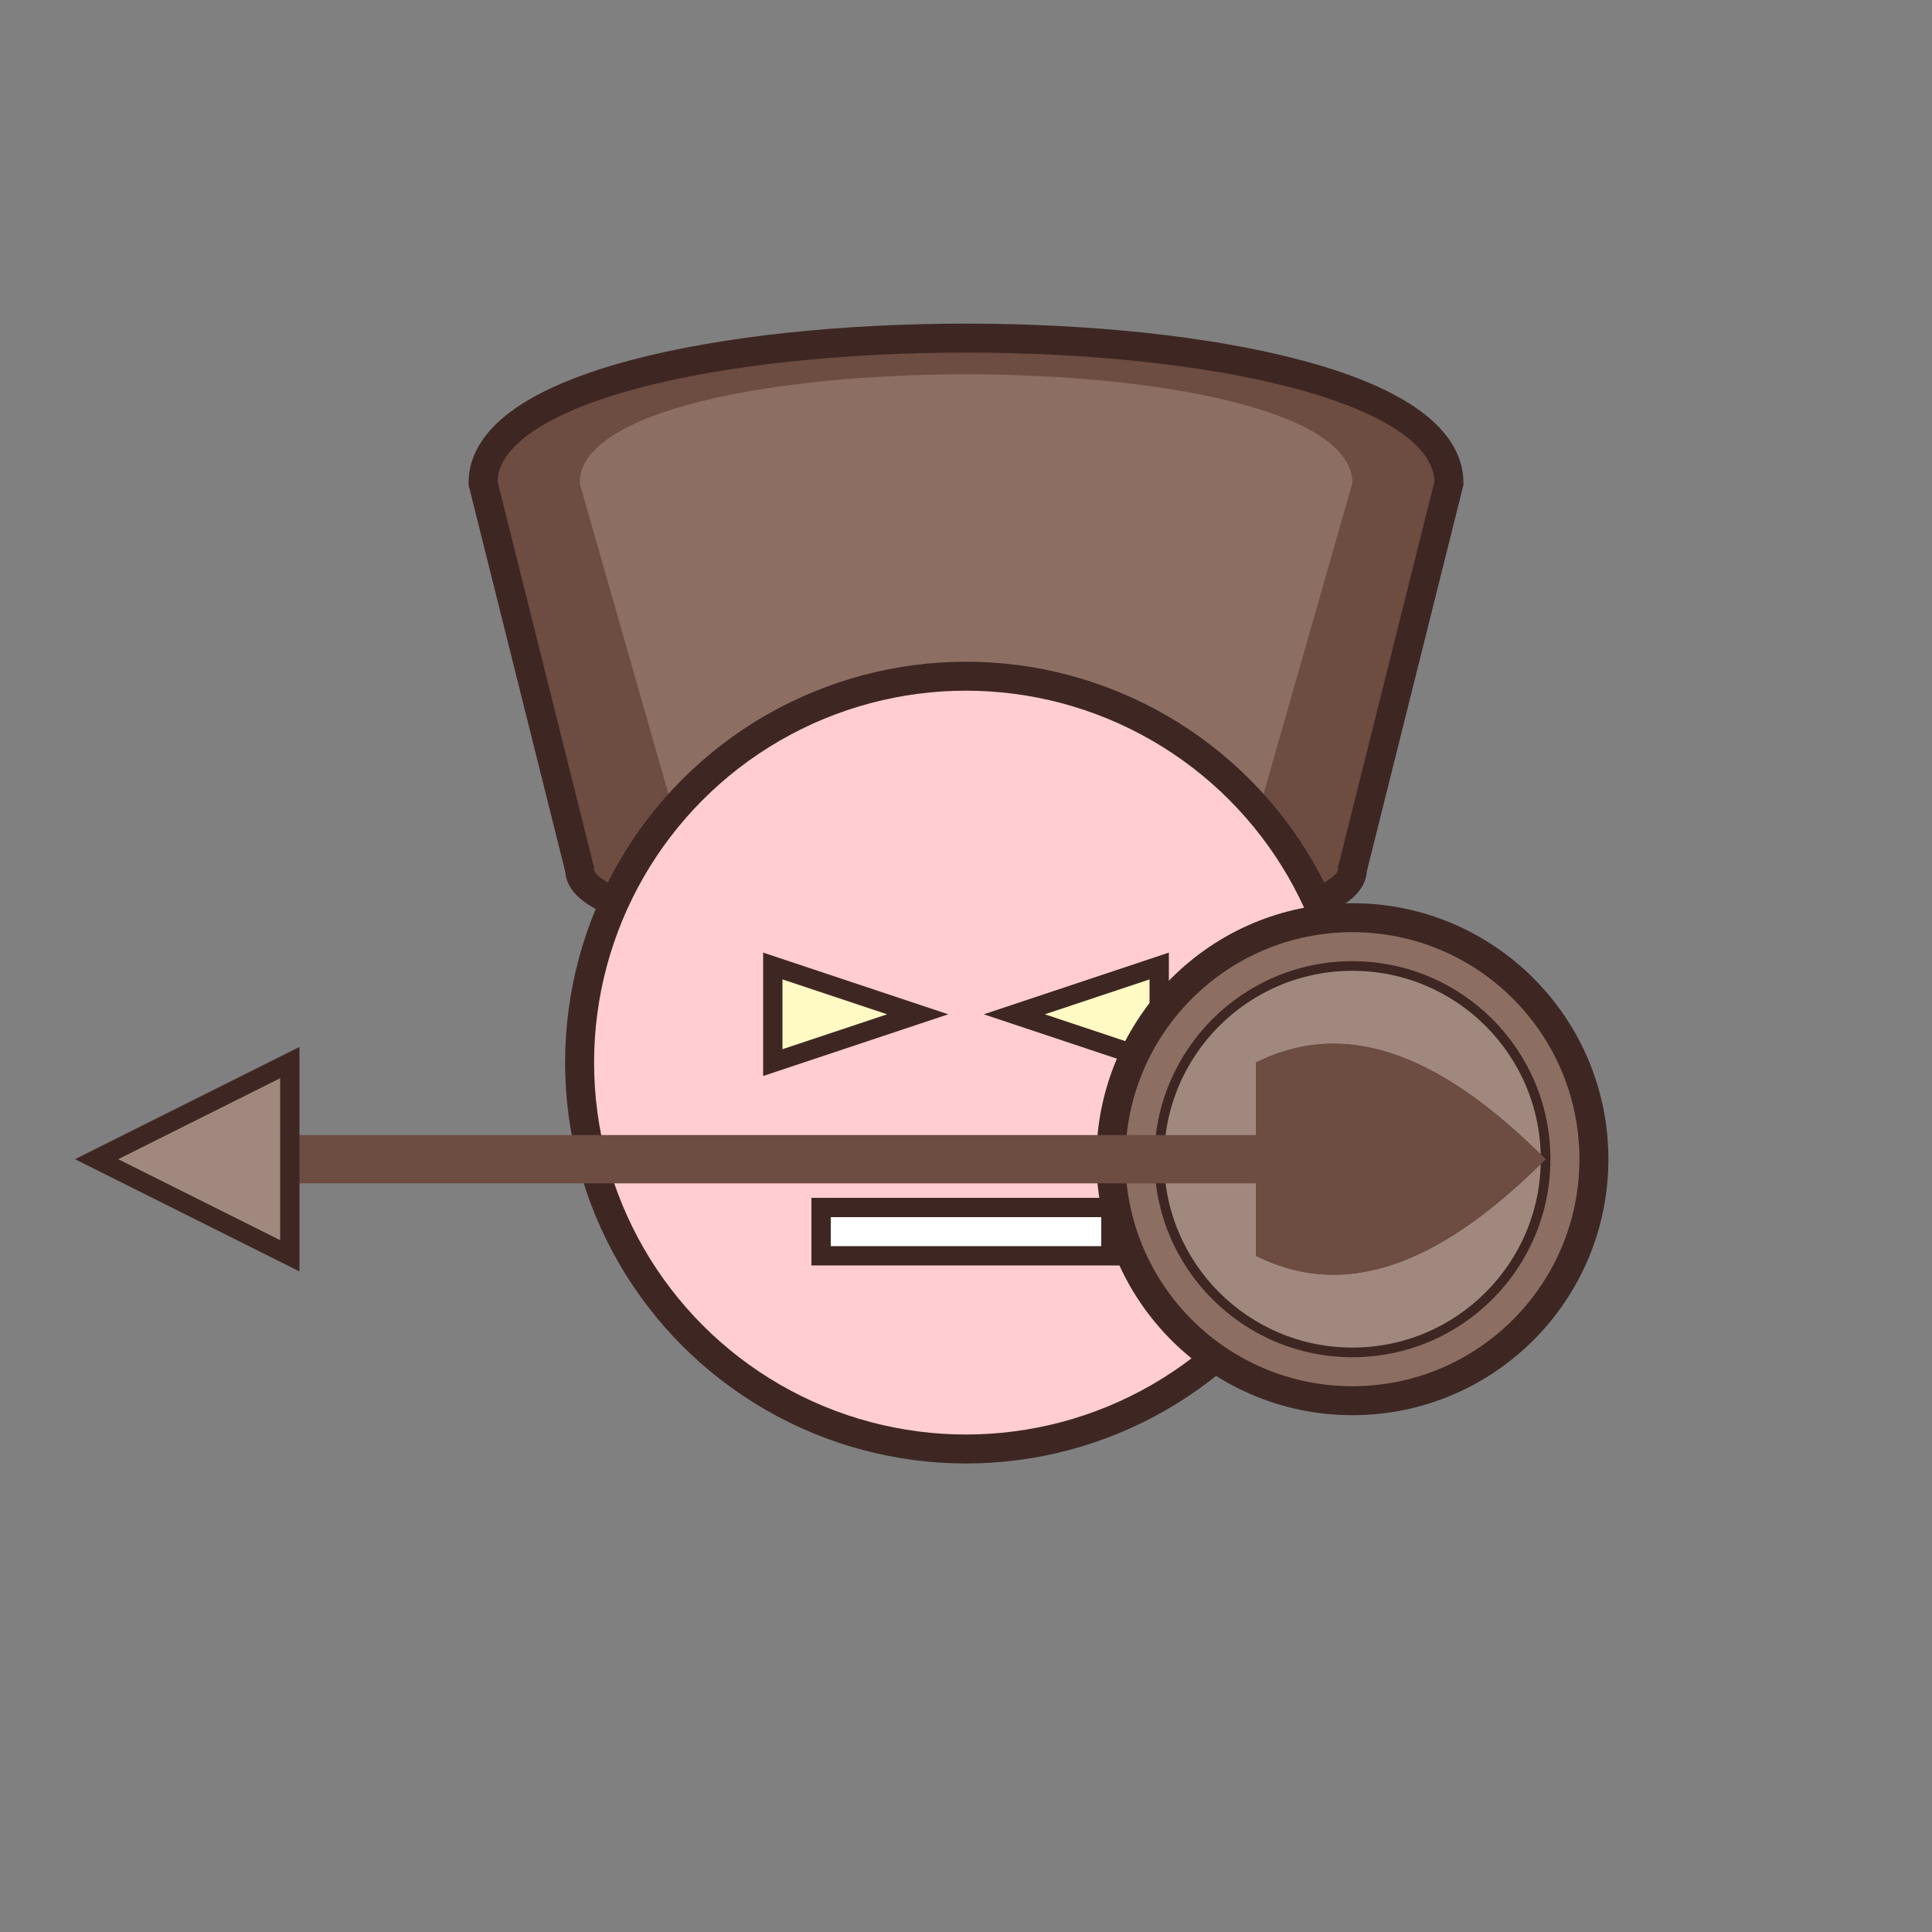 <svg xmlns="http://www.w3.org/2000/svg" viewBox="0 0 200 200">
  <rect x="0" y="0" width="200" height="200" fill="#808080" stroke="none"/>
  <!-- Acorn Smartan - Normal State -->
  <g>
    <!-- Helmet -->
    <path d="M50 50 C50 30, 150 30, 150 50 L140 90 C140 100, 60 100, 60 90 Z" fill="#6D4C41" stroke="#3E2723" stroke-width="3"/>
    <path d="M60 50 C60 35, 140 35, 140 50 L130 85 C130 95, 70 95, 70 85 Z" fill="#8D6E63" stroke="none"/>
    
    <!-- Face -->
    <circle cx="100" cy="110" r="40" fill="#FFCDD2" stroke="#3E2723" stroke-width="3"/>
    
    <!-- Eyes -->
    <path d="M80 100 L95 105 L80 110 Z" fill="#FFF9C4" stroke="#3E2723" stroke-width="2"/>
    <path d="M120 100 L105 105 L120 110 Z" fill="#FFF9C4" stroke="#3E2723" stroke-width="2"/>
    
    <!-- Mouth -->
    <path d="M85 125 L115 125 L115 130 L85 130 Z" fill="#FFFFFF" stroke="#3E2723" stroke-width="2"/>
    
    <!-- Shield -->
    <circle cx="140" cy="120" r="25" fill="#8D6E63" stroke="#3E2723" stroke-width="3"/>
    <circle cx="140" cy="120" r="20" fill="#A1887F" stroke="#3E2723" stroke-width="1"/>
    <path d="M130 110 C140 105, 150 110, 160 120 C150 130, 140 135, 130 130 Z" fill="#6D4C41" stroke="none"/>
    <path d="M130 130 C140 135, 150 130, 160 120 C150 110, 140 105, 130 110 Z" fill="#6D4C41" stroke="none"/>
    
    <!-- Spear -->
    <line x1="30" y1="120" x2="140" y2="120" stroke="#6D4C41" stroke-width="5"/>
    <path d="M30 110 L10 120 L30 130 Z" fill="#A1887F" stroke="#3E2723" stroke-width="2"/>
  </g>
</svg>